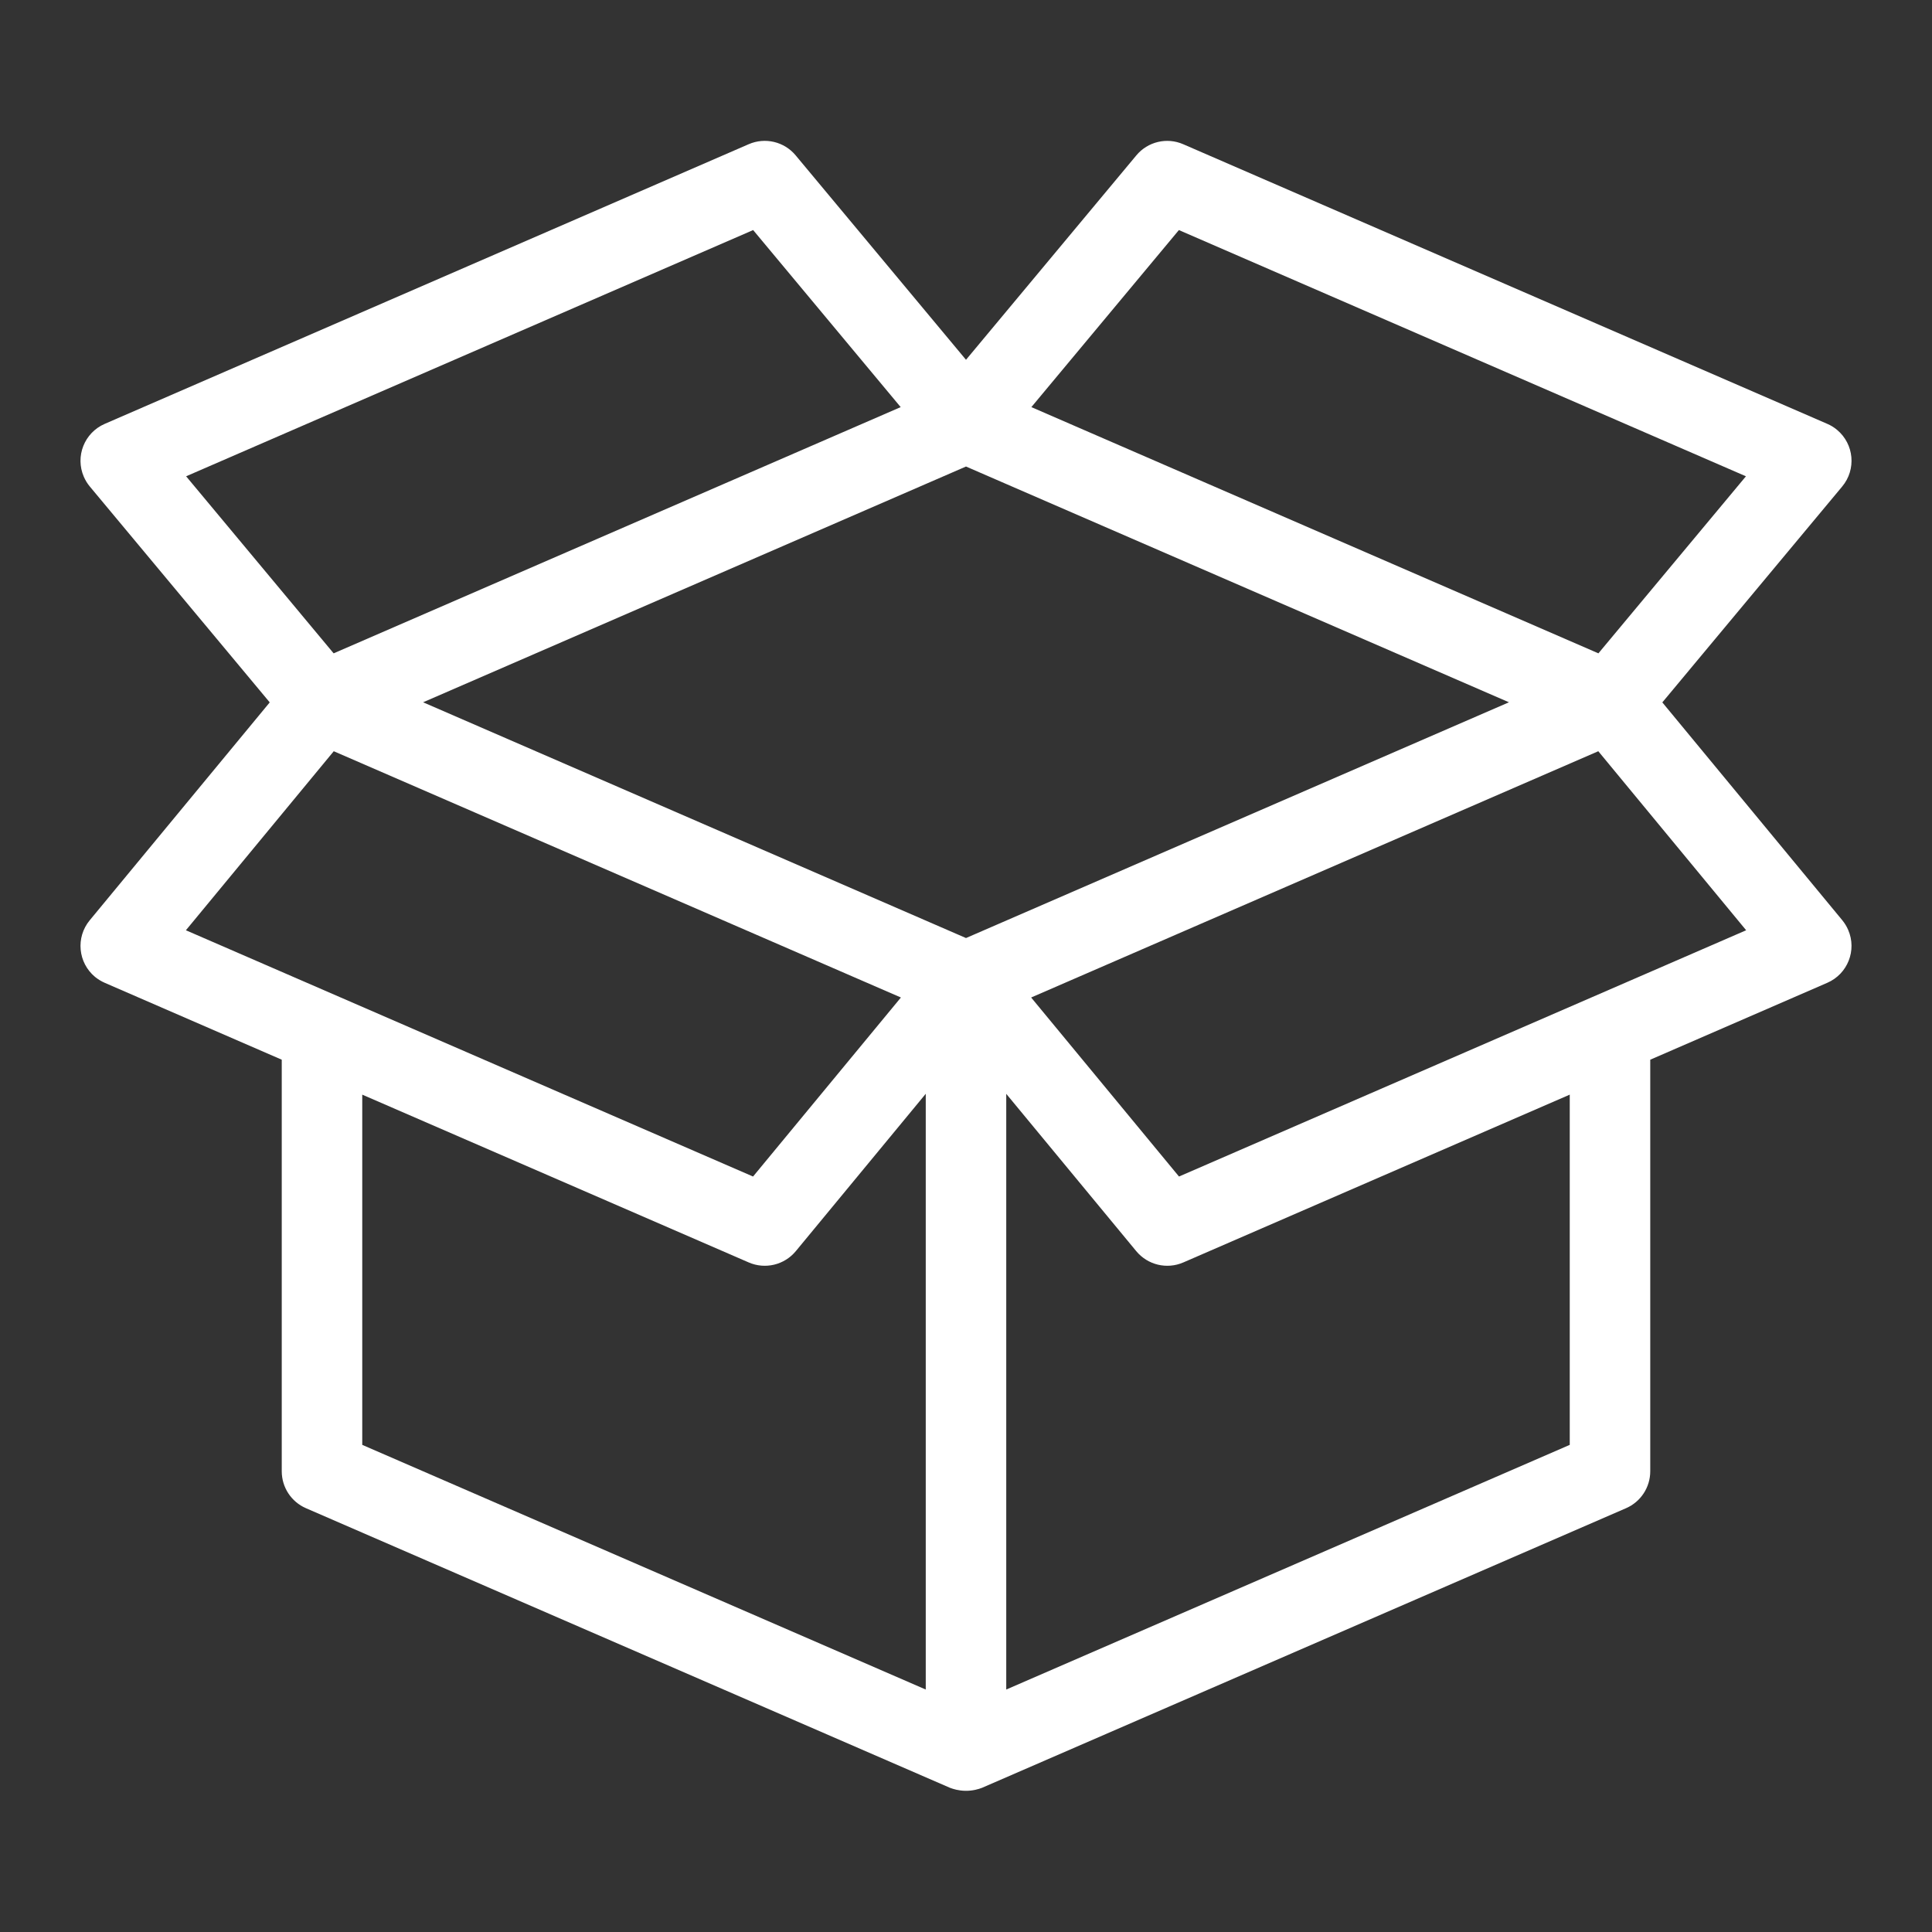 <svg width="36" height="36" viewBox="0 0 36 36" fill="none" xmlns="http://www.w3.org/2000/svg">
<rect x="0" y="0" width="36" height="36" fill="#333333" stroke="none"/>
<path d="M18.299 33.313L30.299 28.103C30.573 27.984 30.75 27.714 30.75 27.415V19.746L34.049 18.313C34.429 18.148 34.603 17.707 34.438 17.327C34.41 17.262 34.373 17.202 34.329 17.148H34.329L30.975 13.088L34.326 9.066C34.592 8.748 34.549 8.275 34.231 8.01C34.176 7.964 34.115 7.926 34.049 7.898L22.049 2.688C21.744 2.554 21.387 2.639 21.174 2.895L18 6.704L14.826 2.895C14.613 2.639 14.257 2.554 13.951 2.687L1.952 7.898C1.572 8.063 1.397 8.504 1.562 8.884C1.591 8.95 1.628 9.011 1.674 9.066L5.026 13.088L1.672 17.148C1.408 17.467 1.453 17.94 1.772 18.204C1.827 18.248 1.887 18.285 1.951 18.313L5.25 19.746V27.415C5.25 27.714 5.427 27.984 5.701 28.103L17.701 33.313C17.764 33.337 17.863 33.367 17.988 33.369C18.126 33.371 18.235 33.338 18.299 33.313ZM21.967 4.287L32.533 8.875L29.784 12.174L19.218 7.586L21.967 4.287ZM28.117 13.086L18 17.479L7.884 13.086L18 8.693L28.117 13.086ZM14.034 4.287L16.783 7.586L6.217 12.174L3.468 8.875L14.034 4.287ZM6.219 13.998L16.787 18.587L14.032 21.923L3.464 17.334L6.219 13.998ZM6.75 20.397L13.952 23.524C14.258 23.657 14.616 23.571 14.829 23.313L17.25 20.381V31.482L6.75 26.923V20.397ZM29.25 26.923L18.75 31.482V20.382L21.172 23.313C21.385 23.571 21.743 23.657 22.049 23.524L29.25 20.397V26.923ZM21.969 21.923L19.214 18.587L29.782 13.998L32.537 17.334L21.969 21.923Z" fill="white"/>
</svg>
